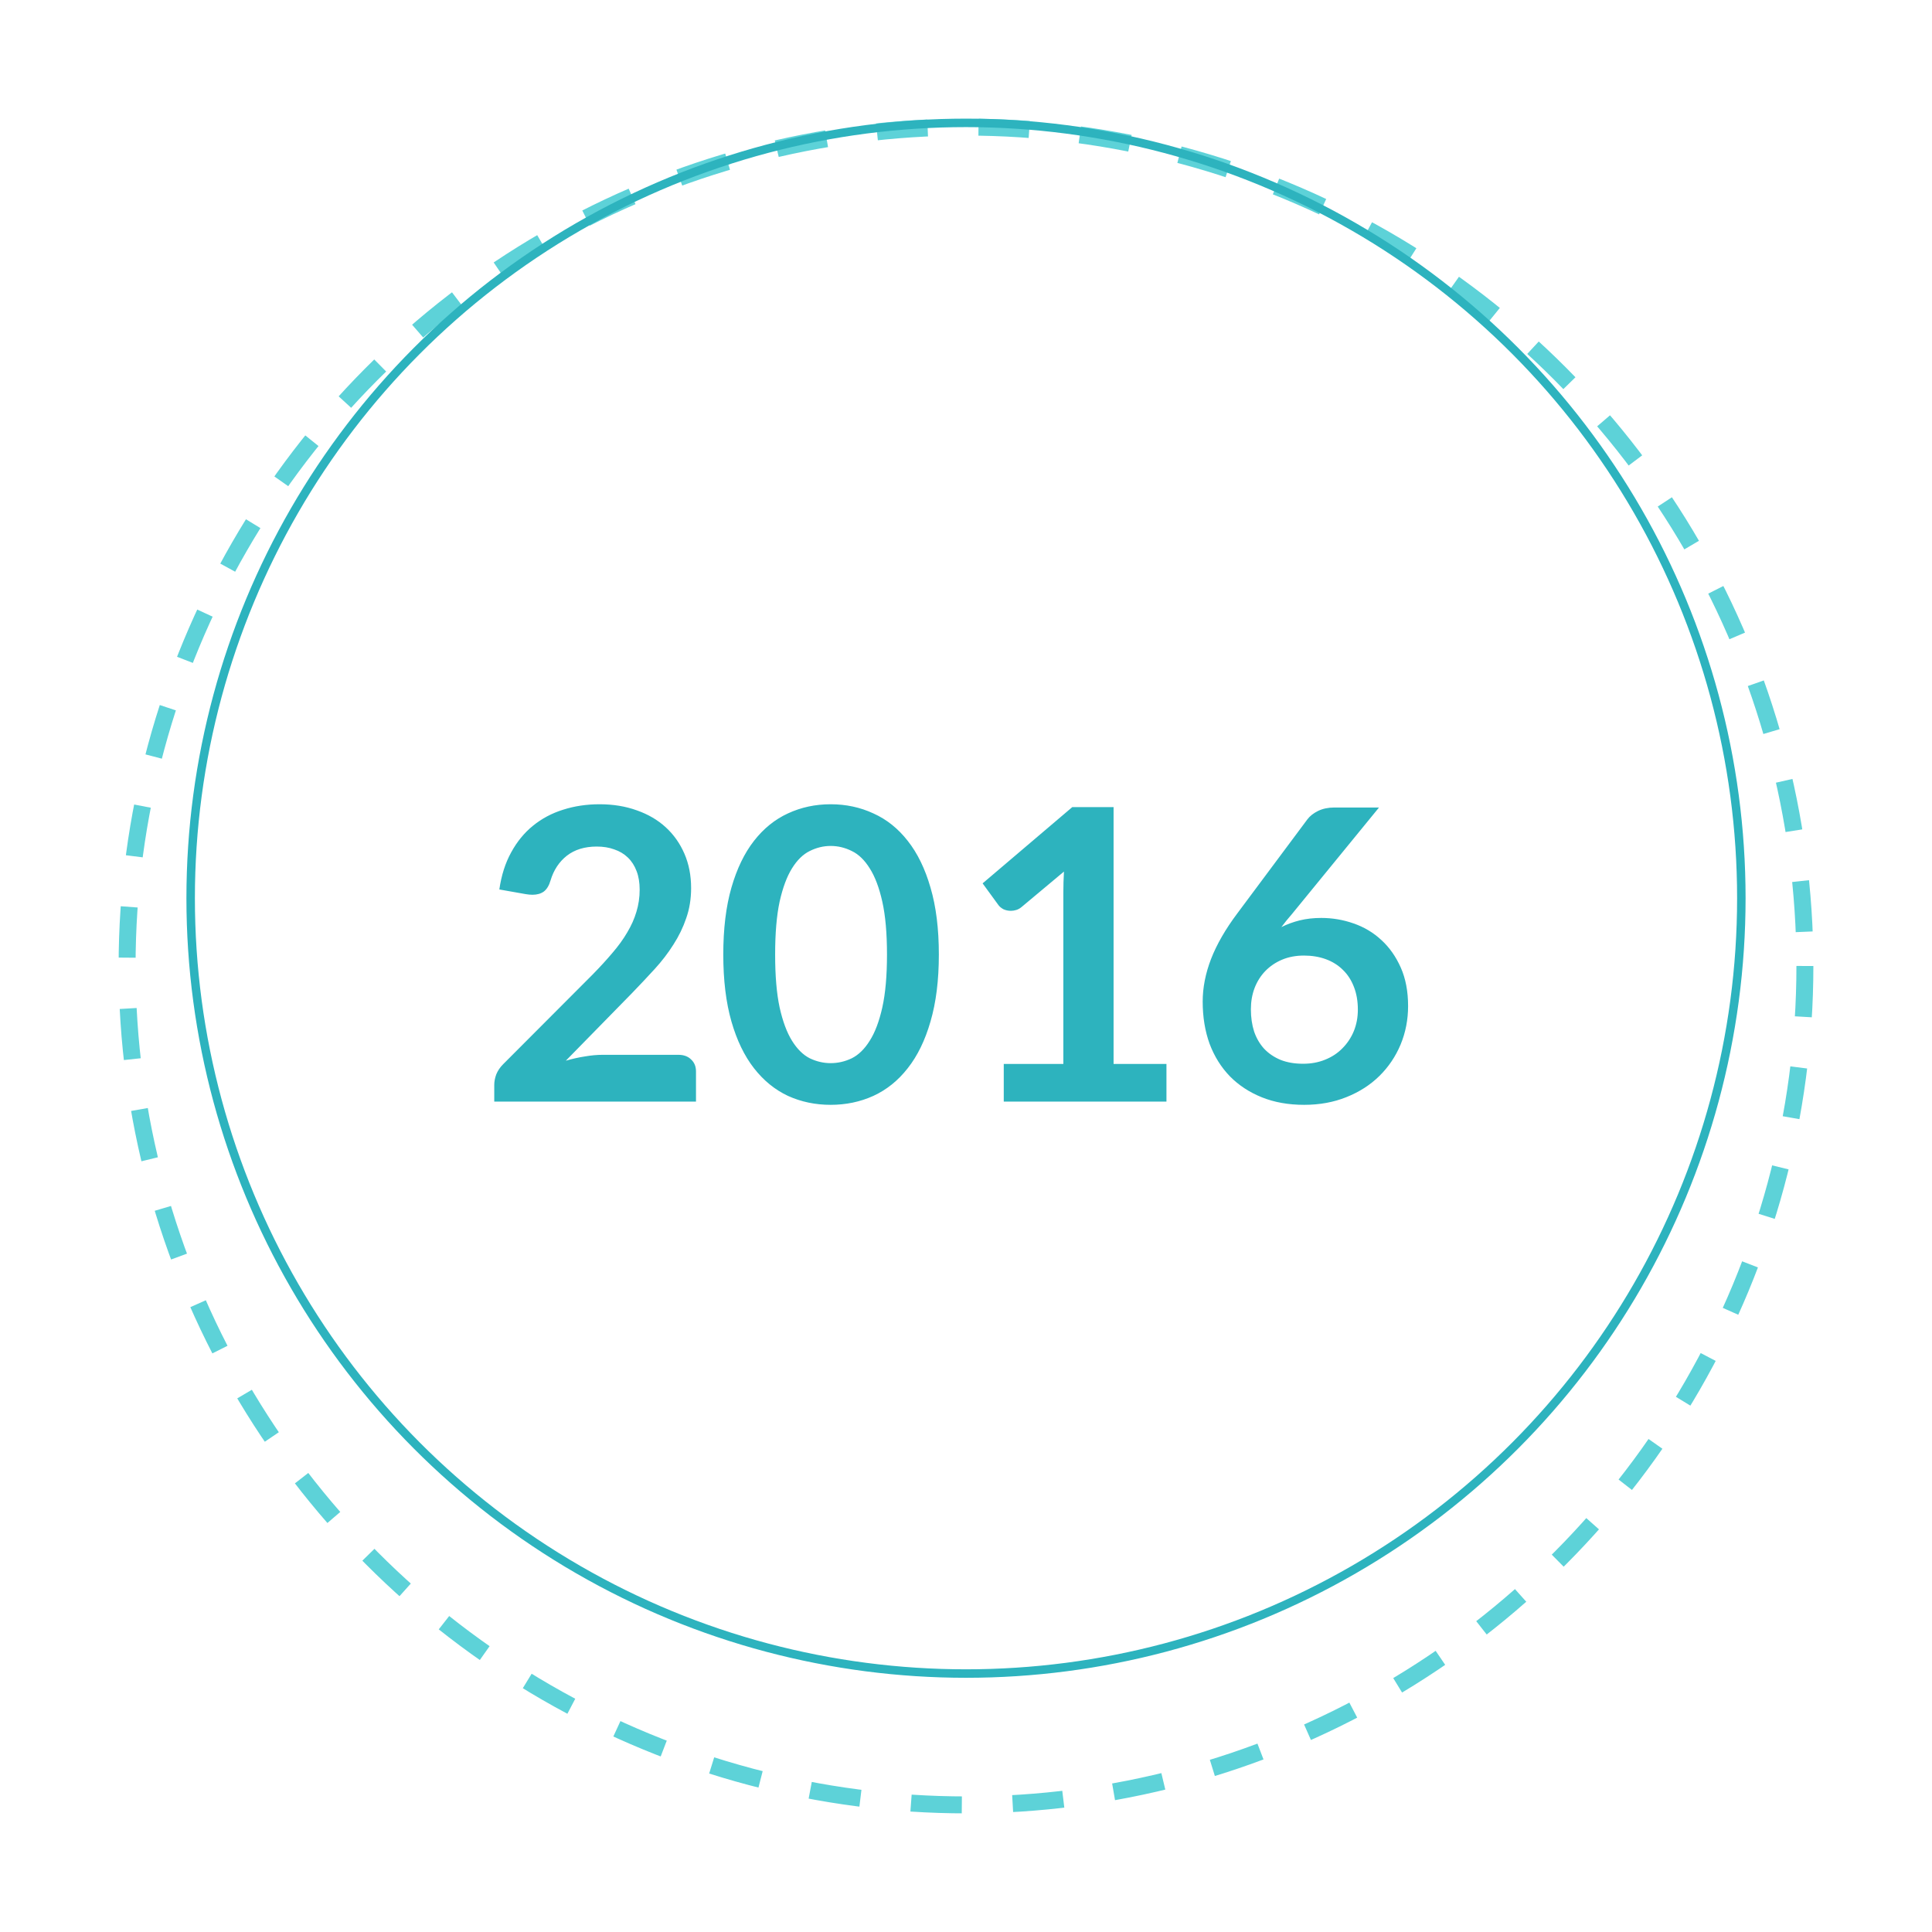 <svg width="114" height="114" viewBox="0 0 114 114" fill="none" xmlns="http://www.w3.org/2000/svg">
<g filter="url(#filter0_d)">
<circle cx="57" cy="53" r="53" fill="white"/>
<circle cx="57" cy="53" r="52.5" stroke="white"/>
</g>
<g filter="url(#filter1_d)">
<circle cx="57" cy="53" r="50" fill="white"/>
<circle cx="57" cy="53" r="49.5" stroke="#5DD2D8" stroke-dasharray="3 3"/>
</g>
<circle cx="57" cy="53" r="45.75" stroke="#2DB3BE" stroke-width="0.5"/>
<path d="M35.38 47.456C36.18 47.456 36.912 47.576 37.576 47.816C38.24 48.048 38.808 48.38 39.28 48.812C39.752 49.244 40.12 49.764 40.384 50.372C40.648 50.98 40.78 51.656 40.78 52.4C40.78 53.04 40.684 53.632 40.492 54.176C40.308 54.72 40.056 55.24 39.736 55.736C39.424 56.232 39.056 56.712 38.632 57.176C38.208 57.64 37.764 58.112 37.3 58.592L33.388 62.588C33.772 62.476 34.148 62.392 34.516 62.336C34.884 62.272 35.236 62.24 35.572 62.24H40.024C40.344 62.24 40.596 62.332 40.78 62.516C40.972 62.692 41.068 62.928 41.068 63.224V65H29.164V64.016C29.164 63.816 29.204 63.608 29.284 63.392C29.372 63.176 29.508 62.976 29.692 62.792L34.96 57.512C35.4 57.064 35.792 56.636 36.136 56.228C36.488 55.82 36.78 55.416 37.012 55.016C37.252 54.616 37.432 54.212 37.552 53.804C37.68 53.388 37.744 52.952 37.744 52.496C37.744 52.08 37.684 51.716 37.564 51.404C37.444 51.084 37.272 50.816 37.048 50.6C36.824 50.384 36.556 50.224 36.244 50.12C35.94 50.008 35.596 49.952 35.212 49.952C34.5 49.952 33.912 50.132 33.448 50.492C32.992 50.852 32.672 51.336 32.488 51.944C32.4 52.248 32.268 52.468 32.092 52.604C31.916 52.732 31.692 52.796 31.42 52.796C31.3 52.796 31.168 52.784 31.024 52.76L29.464 52.484C29.584 51.652 29.816 50.924 30.16 50.3C30.504 49.668 30.932 49.144 31.444 48.728C31.964 48.304 32.556 47.988 33.22 47.78C33.892 47.564 34.612 47.456 35.38 47.456ZM55.398 56.324C55.398 57.836 55.234 59.152 54.906 60.272C54.586 61.384 54.138 62.304 53.562 63.032C52.994 63.76 52.318 64.304 51.534 64.664C50.758 65.016 49.918 65.192 49.014 65.192C48.11 65.192 47.27 65.016 46.494 64.664C45.726 64.304 45.058 63.76 44.49 63.032C43.922 62.304 43.478 61.384 43.158 60.272C42.838 59.152 42.678 57.836 42.678 56.324C42.678 54.804 42.838 53.488 43.158 52.376C43.478 51.264 43.922 50.344 44.49 49.616C45.058 48.888 45.726 48.348 46.494 47.996C47.27 47.636 48.11 47.456 49.014 47.456C49.918 47.456 50.758 47.636 51.534 47.996C52.318 48.348 52.994 48.888 53.562 49.616C54.138 50.344 54.586 51.264 54.906 52.376C55.234 53.488 55.398 54.804 55.398 56.324ZM52.338 56.324C52.338 55.068 52.246 54.028 52.062 53.204C51.878 52.38 51.63 51.724 51.318 51.236C51.014 50.748 50.662 50.408 50.262 50.216C49.862 50.016 49.446 49.916 49.014 49.916C48.59 49.916 48.178 50.016 47.778 50.216C47.386 50.408 47.038 50.748 46.734 51.236C46.43 51.724 46.186 52.38 46.002 53.204C45.826 54.028 45.738 55.068 45.738 56.324C45.738 57.58 45.826 58.62 46.002 59.444C46.186 60.268 46.43 60.924 46.734 61.412C47.038 61.9 47.386 62.244 47.778 62.444C48.178 62.636 48.59 62.732 49.014 62.732C49.446 62.732 49.862 62.636 50.262 62.444C50.662 62.244 51.014 61.9 51.318 61.412C51.63 60.924 51.878 60.268 52.062 59.444C52.246 58.62 52.338 57.58 52.338 56.324ZM59.228 62.78H62.744V52.664C62.744 52.272 62.756 51.86 62.78 51.428L60.284 53.516C60.18 53.604 60.072 53.664 59.96 53.696C59.856 53.728 59.752 53.744 59.648 53.744C59.488 53.744 59.34 53.712 59.204 53.648C59.076 53.576 58.98 53.496 58.916 53.408L57.98 52.124L63.272 47.624H65.708V62.78H68.828V65H59.228V62.78ZM77.962 54.164C78.618 54.164 79.254 54.272 79.87 54.488C80.494 54.704 81.042 55.032 81.514 55.472C81.986 55.904 82.366 56.444 82.654 57.092C82.942 57.74 83.086 58.496 83.086 59.36C83.086 60.168 82.938 60.928 82.642 61.64C82.346 62.344 81.93 62.96 81.394 63.488C80.858 64.016 80.21 64.432 79.45 64.736C78.698 65.04 77.866 65.192 76.954 65.192C76.026 65.192 75.194 65.044 74.458 64.748C73.722 64.452 73.094 64.04 72.574 63.512C72.054 62.976 71.654 62.336 71.374 61.592C71.102 60.84 70.966 60.008 70.966 59.096C70.966 58.28 71.13 57.444 71.458 56.588C71.794 55.724 72.31 54.828 73.006 53.9L77.146 48.344C77.29 48.152 77.498 47.988 77.77 47.852C78.05 47.716 78.37 47.648 78.73 47.648H81.37L76.222 53.948C76.11 54.084 76.002 54.212 75.898 54.332C75.802 54.452 75.706 54.576 75.61 54.704C75.946 54.536 76.306 54.404 76.69 54.308C77.082 54.212 77.506 54.164 77.962 54.164ZM73.81 59.552C73.81 60.032 73.874 60.472 74.002 60.872C74.138 61.264 74.334 61.6 74.59 61.88C74.854 62.16 75.178 62.38 75.562 62.54C75.946 62.692 76.39 62.768 76.894 62.768C77.366 62.768 77.798 62.688 78.19 62.528C78.59 62.368 78.93 62.144 79.21 61.856C79.498 61.568 79.722 61.232 79.882 60.848C80.042 60.456 80.122 60.032 80.122 59.576C80.122 59.08 80.046 58.636 79.894 58.244C79.742 57.844 79.526 57.508 79.246 57.236C78.966 56.956 78.63 56.744 78.238 56.6C77.846 56.456 77.414 56.384 76.942 56.384C76.47 56.384 76.042 56.464 75.658 56.624C75.274 56.784 74.942 57.008 74.662 57.296C74.39 57.576 74.178 57.912 74.026 58.304C73.882 58.688 73.81 59.104 73.81 59.552Z" fill="#2DB3BE"/>
<defs>
<filter id="filter0_d" x="0" y="0" width="114" height="114" filterUnits="userSpaceOnUse" color-interpolation-filters="sRGB">
<feFlood flood-opacity="0" result="BackgroundImageFix"/>
<feColorMatrix in="SourceAlpha" type="matrix" values="0 0 0 0 0 0 0 0 0 0 0 0 0 0 0 0 0 0 127 0"/>
<feOffset dy="4"/>
<feGaussianBlur stdDeviation="2"/>
<feColorMatrix type="matrix" values="0 0 0 0 0 0 0 0 0 0 0 0 0 0 0 0 0 0 0.1 0"/>
<feBlend mode="normal" in2="BackgroundImageFix" result="effect1_dropShadow"/>
<feBlend mode="normal" in="SourceGraphic" in2="effect1_dropShadow" result="shape"/>
</filter>
<filter id="filter1_d" x="3" y="3" width="108" height="108" filterUnits="userSpaceOnUse" color-interpolation-filters="sRGB">
<feFlood flood-opacity="0" result="BackgroundImageFix"/>
<feColorMatrix in="SourceAlpha" type="matrix" values="0 0 0 0 0 0 0 0 0 0 0 0 0 0 0 0 0 0 127 0"/>
<feOffset dy="4"/>
<feGaussianBlur stdDeviation="2"/>
<feColorMatrix type="matrix" values="0 0 0 0 0 0 0 0 0 0 0 0 0 0 0 0 0 0 0.1 0"/>
<feBlend mode="normal" in2="BackgroundImageFix" result="effect1_dropShadow"/>
<feBlend mode="normal" in="SourceGraphic" in2="effect1_dropShadow" result="shape"/>
</filter>
</defs>
</svg>
